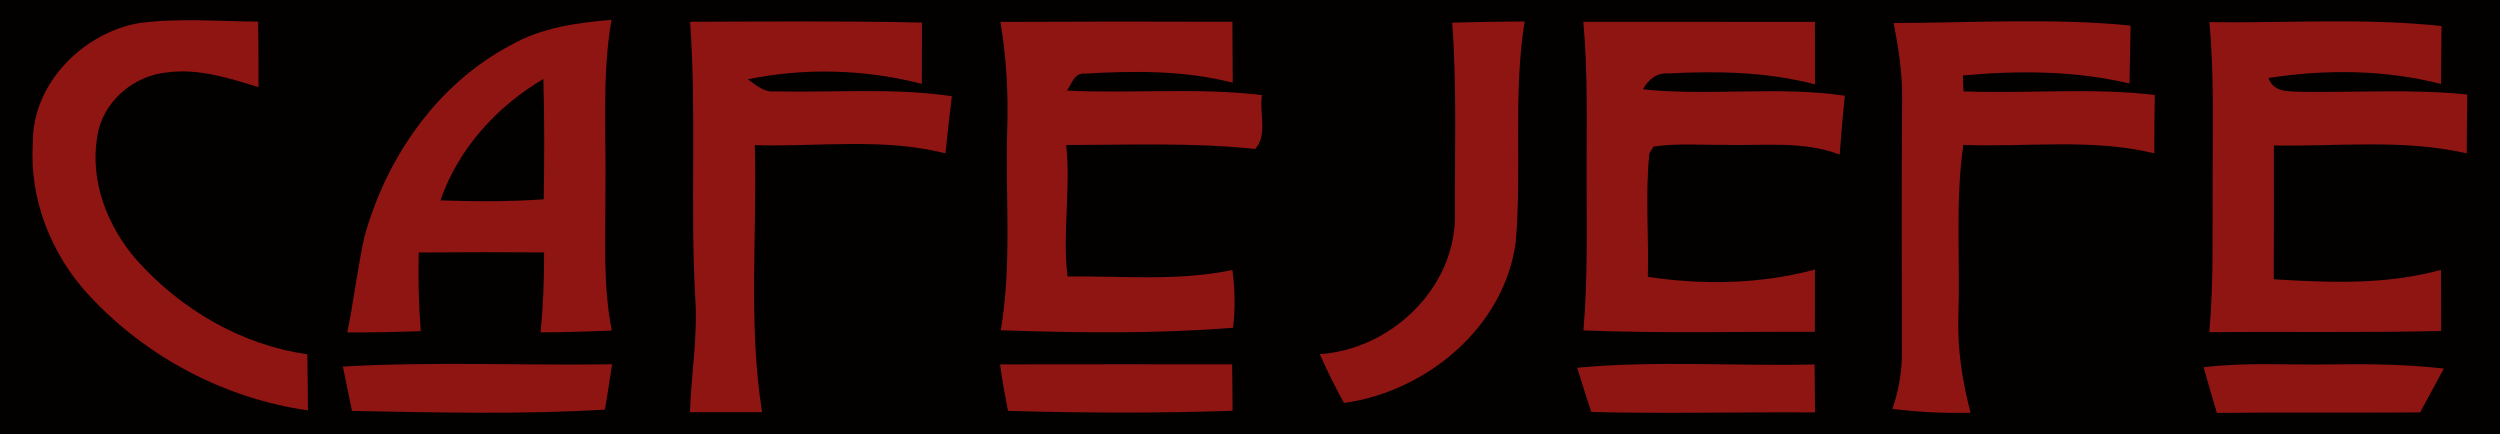 <?xml version="1.0" encoding="UTF-8" ?>
<!DOCTYPE svg PUBLIC "-//W3C//DTD SVG 1.1//EN" "http://www.w3.org/Graphics/SVG/1.1/DTD/svg11.dtd">
<svg width="403pt" height="70pt" viewBox="0 0 403 70" version="1.1" xmlns="http://www.w3.org/2000/svg">
<path fill="#030000" d=" M 0.00 0.00 L 403.00 0.00 L 403.00 70.00 L 0.00 70.00 L 0.00 0.00 Z" />
<path fill="#8f1513" d=" M 22.35 3.73 C 28.74 2.87 35.20 3.44 41.61 3.49 C 41.66 7.01 41.68 10.53 41.67 14.04 C 36.91 12.60 31.99 10.99 26.95 11.67 C 21.51 12.16 16.51 16.45 15.69 21.94 C 14.43 29.14 17.31 36.52 22.02 41.91 C 29.14 49.87 38.90 55.62 49.54 57.10 C 49.59 60.11 49.62 63.13 49.64 66.15 C 36.23 64.25 23.54 57.55 14.35 47.60 C 8.25 41.05 4.69 32.06 5.30 23.06 C 5.17 13.57 13.29 5.35 22.35 3.73 Z" />
<path fill="#8f1513" d=" M 111.24 3.51 C 123.70 3.48 136.16 3.35 148.62 3.64 C 148.61 6.94 148.60 10.23 148.60 13.52 C 139.49 11.16 129.75 10.89 120.55 12.78 C 121.87 13.71 123.17 14.94 124.93 14.73 C 134.43 14.95 143.99 14.11 153.44 15.51 C 153.07 18.58 152.71 21.64 152.41 24.72 C 142.37 22.17 131.90 23.69 121.67 23.40 C 122.08 37.74 120.58 52.21 122.85 66.45 C 118.97 66.45 115.10 66.45 111.22 66.45 C 111.42 60.28 112.51 54.15 112.07 47.96 C 111.25 33.16 112.31 18.30 111.24 3.51 Z" />
<path fill="#8f1513" d=" M 161.27 3.53 C 173.73 3.47 186.20 3.46 198.66 3.51 C 198.69 6.79 198.70 10.06 198.72 13.33 C 190.95 11.33 182.84 11.40 174.89 11.87 C 173.16 11.68 172.79 13.52 171.99 14.60 C 182.46 15.12 192.99 14.07 203.43 15.33 C 202.95 18.10 204.40 21.86 202.32 24.01 C 192.20 22.94 182.02 23.37 171.87 23.37 C 172.62 30.43 171.25 37.51 172.08 44.57 C 180.94 44.46 189.91 45.37 198.66 43.52 C 199.08 46.61 199.13 49.73 198.78 52.83 C 186.32 53.83 173.80 53.66 161.32 53.24 C 163.15 42.57 162.04 31.72 162.36 20.96 C 162.56 15.12 162.24 9.29 161.27 3.53 Z" />
<path fill="#8f1513" d=" M 255.23 3.51 C 267.68 3.53 280.12 3.50 292.57 3.53 C 292.58 6.89 292.58 10.24 292.58 13.60 C 284.86 11.57 276.81 11.42 268.89 11.84 C 267.07 11.69 265.66 12.87 264.84 14.40 C 275.66 15.53 286.60 13.84 297.38 15.43 C 297.06 18.59 296.78 21.75 296.56 24.92 C 290.61 22.64 284.16 23.54 277.95 23.35 C 274.15 23.39 270.32 23.06 266.55 23.63 C 266.39 23.90 266.05 24.44 265.88 24.71 C 265.19 31.32 265.81 37.99 265.63 44.63 C 274.56 45.97 283.82 45.81 292.57 43.45 C 292.58 46.79 292.57 50.14 292.55 53.49 C 280.12 53.44 267.68 53.76 255.25 53.26 C 255.97 44.86 255.75 36.43 255.76 28.01 C 255.74 19.85 255.98 11.66 255.23 3.51 Z" />
<path fill="#8f1513" d=" M 82.37 7.26 C 87.30 4.44 93.01 3.67 98.57 3.19 C 96.99 12.37 97.75 21.70 97.59 30.96 C 97.62 38.41 97.17 45.92 98.62 53.29 C 94.79 53.45 90.97 53.56 87.15 53.58 C 87.55 49.29 87.73 44.99 87.71 40.69 C 80.97 40.64 74.24 40.65 67.50 40.70 C 67.39 44.93 67.50 49.17 67.83 53.38 C 63.88 53.52 59.93 53.60 55.98 53.59 C 57.03 48.49 57.61 43.31 58.73 38.24 C 62.25 25.42 70.45 13.53 82.37 7.26 Z" />
<path fill="#8f1513" d=" M 234.10 3.65 C 237.99 3.54 241.88 3.48 245.77 3.46 C 243.88 15.24 245.34 27.18 244.34 39.00 C 242.51 52.74 229.98 63.11 216.64 64.96 C 215.24 62.39 213.93 59.77 212.75 57.09 C 224.11 56.33 234.41 46.66 234.54 35.05 C 234.48 24.59 234.86 14.10 234.10 3.65 Z" />
<path fill="#8f1513" d=" M 306.62 16.00 C 306.68 11.86 306.05 7.76 305.25 3.71 C 317.98 3.69 330.77 2.87 343.45 4.12 C 343.38 7.24 343.33 10.35 343.28 13.46 C 334.49 11.38 325.36 11.35 316.41 12.16 C 316.43 12.80 316.48 14.09 316.51 14.73 C 326.78 15.13 337.12 14.09 347.35 15.31 C 347.29 18.44 347.27 21.58 347.27 24.71 C 337.18 22.27 326.74 23.75 316.49 23.36 C 315.16 32.53 316.00 41.81 315.69 51.04 C 315.52 56.28 316.32 61.49 317.66 66.54 C 313.45 66.63 309.23 66.45 305.06 65.91 C 306.03 63.03 306.61 60.02 306.58 56.98 C 306.59 43.32 306.51 29.66 306.62 16.00 Z" />
<path fill="#8f1513" d=" M 356.16 3.57 C 368.62 3.75 381.14 2.85 393.57 4.20 C 393.53 7.31 393.51 10.42 393.49 13.53 C 384.42 11.21 374.89 11.15 365.67 12.57 C 366.54 15.00 369.03 14.69 371.03 14.81 C 379.93 14.92 388.85 14.32 397.73 15.24 C 397.68 18.40 397.66 21.56 397.63 24.72 C 387.43 22.38 376.91 23.63 366.55 23.45 C 366.55 30.64 366.57 37.83 366.53 45.02 C 375.52 45.57 384.71 45.93 393.48 43.50 C 393.49 46.79 393.51 50.07 393.52 53.35 C 381.06 53.66 368.60 53.42 356.14 53.55 C 356.87 45.40 356.62 37.21 356.68 29.04 C 356.66 20.55 356.94 12.04 356.16 3.57 Z" />
<path fill="#030000" d=" M 71.00 32.30 C 73.86 23.98 80.08 17.16 87.59 12.73 C 87.77 19.19 87.76 25.66 87.65 32.13 C 82.11 32.51 76.55 32.50 71.00 32.30 Z" />
<path fill="#8f1513" d=" M 55.27 59.09 C 69.72 58.26 84.21 58.94 98.67 58.72 C 98.32 61.16 97.90 63.59 97.52 66.03 C 83.95 66.84 70.33 66.49 56.74 66.24 C 56.26 63.86 55.75 61.48 55.27 59.09 Z" />
<path fill="#8f1513" d=" M 162.49 66.23 C 162.00 63.74 161.54 61.25 161.21 58.74 C 173.68 58.71 186.15 58.73 198.62 58.73 C 198.66 61.22 198.68 63.72 198.69 66.22 C 186.63 66.62 174.55 66.58 162.49 66.23 Z" />
<path fill="#8f1513" d=" M 254.24 59.28 C 266.95 58.09 279.76 59.05 292.51 58.75 C 292.54 61.32 292.57 63.90 292.59 66.48 C 280.57 66.40 268.54 66.71 256.51 66.41 C 255.74 64.04 254.97 61.66 254.24 59.28 Z" />
<path fill="#8f1513" d=" M 355.22 59.20 C 362.12 58.36 369.08 58.87 376.01 58.74 C 382.00 58.65 387.99 58.74 393.95 59.41 C 392.68 61.77 391.41 64.13 390.12 66.48 C 379.20 66.57 368.28 66.44 357.36 66.56 C 356.64 64.10 355.90 61.66 355.22 59.20 Z" />
</svg>
